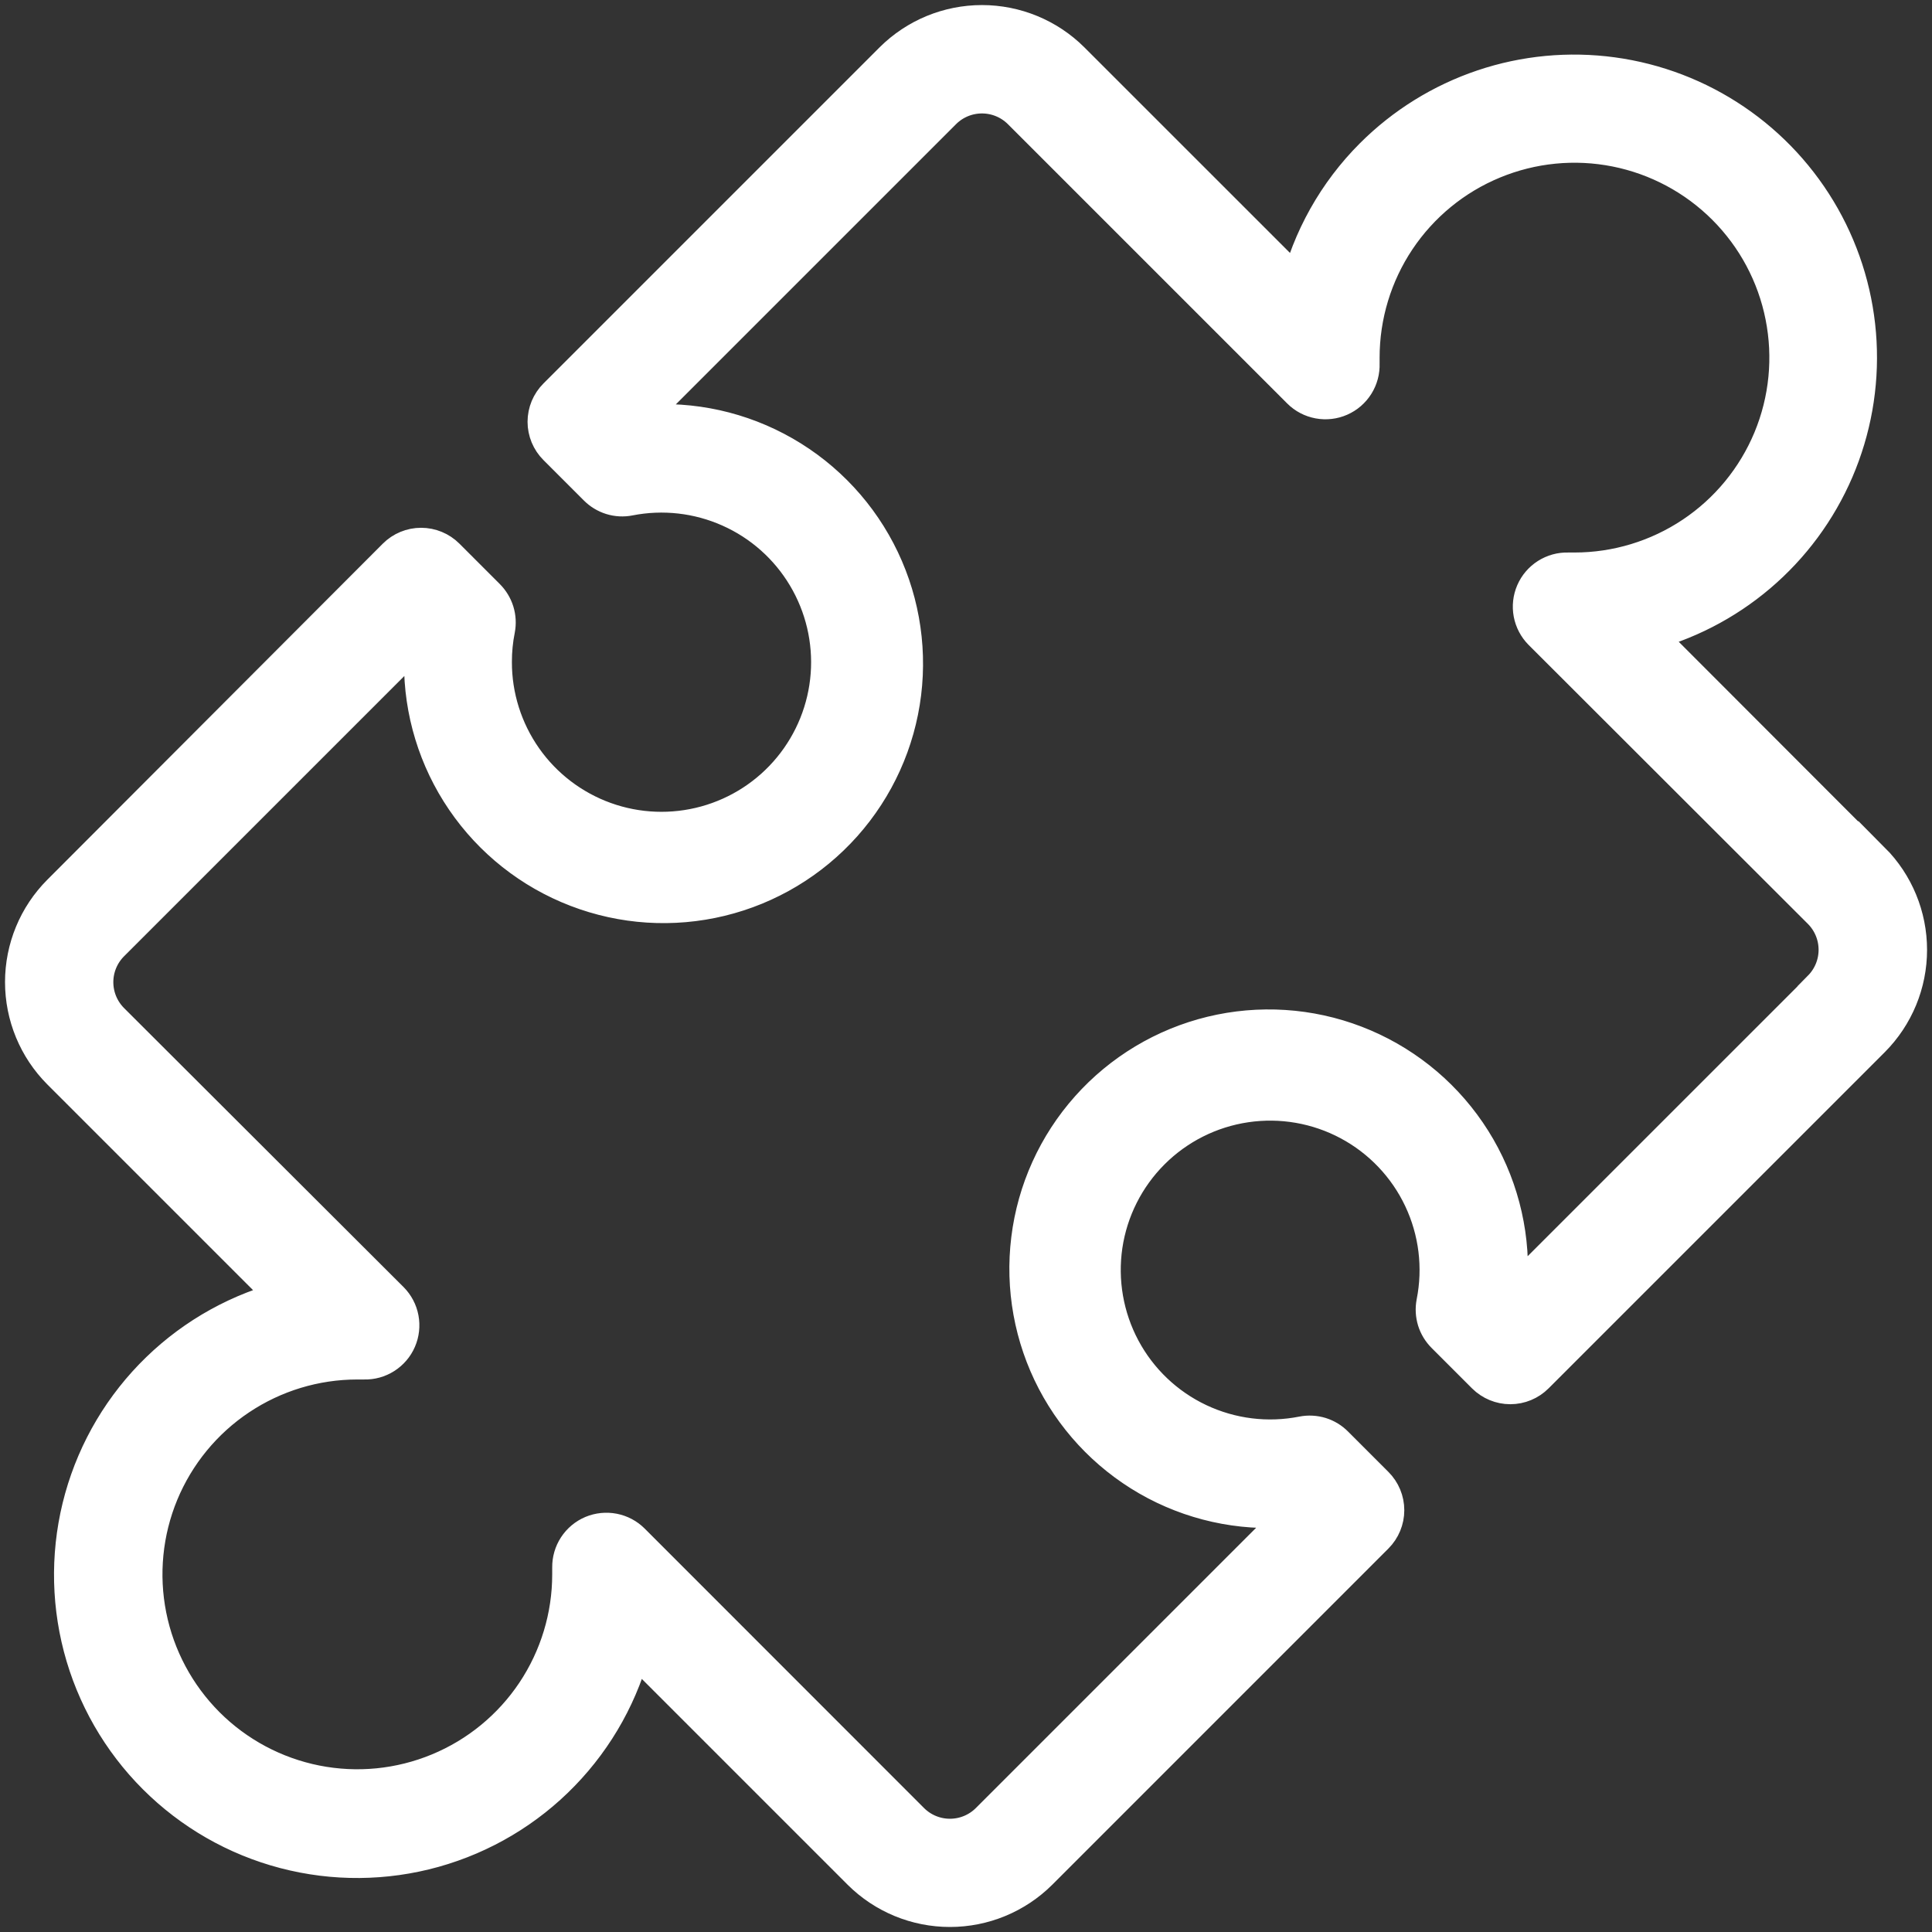 <svg width="50" height="50" viewBox="0 0 50 50" fill="none" xmlns="http://www.w3.org/2000/svg">
<rect x="0" y="0" width="50" height="50" fill="#333333" stroke="none"/>
<g clip-path="url(#clip0_538_7626)">
<g clip-path="url(#clip1_538_7626)">
<path d="M48.423 22.3L42.506 16.376C43.604 16.103 44.625 15.58 45.487 14.848C46.35 14.116 47.031 13.194 47.479 12.154C47.926 11.115 48.127 9.986 48.066 8.856C48.005 7.726 47.684 6.626 47.127 5.641C46.57 4.656 45.793 3.813 44.856 3.178C43.92 2.543 42.849 2.133 41.728 1.98C40.607 1.827 39.466 1.935 38.394 2.296C37.321 2.658 36.347 3.262 35.547 4.062C34.603 5.006 33.937 6.192 33.621 7.489L27.708 1.577C27.098 0.971 26.273 0.631 25.413 0.631C24.553 0.631 23.729 0.971 23.119 1.577L14.418 10.278C14.334 10.362 14.268 10.461 14.222 10.57C14.177 10.68 14.153 10.797 14.153 10.916C14.153 11.034 14.177 11.152 14.222 11.261C14.268 11.37 14.334 11.47 14.418 11.553L15.461 12.596C15.566 12.702 15.695 12.781 15.837 12.825C15.979 12.869 16.13 12.877 16.275 12.848C17.16 12.674 18.076 12.778 18.899 13.145C19.722 13.511 20.412 14.124 20.873 14.897C21.335 15.671 21.547 16.569 21.479 17.467C21.411 18.366 21.067 19.221 20.494 19.917C19.921 20.613 19.148 21.114 18.279 21.353C17.41 21.592 16.488 21.557 15.64 21.252C14.792 20.947 14.059 20.388 13.541 19.65C13.024 18.913 12.746 18.033 12.748 17.132C12.747 16.846 12.775 16.561 12.831 16.28C12.859 16.134 12.851 15.984 12.807 15.842C12.763 15.7 12.684 15.571 12.579 15.466L11.536 14.423C11.367 14.254 11.137 14.159 10.898 14.159C10.659 14.159 10.43 14.254 10.261 14.423L1.577 23.122C0.97 23.731 0.63 24.556 0.63 25.416C0.63 26.276 0.97 27.101 1.577 27.71L7.491 33.624C6.227 33.934 5.067 34.576 4.132 35.482C3.196 36.389 2.519 37.527 2.168 38.782C1.818 40.036 1.808 41.361 2.138 42.621C2.469 43.881 3.128 45.03 4.049 45.951C4.97 46.872 6.119 47.532 7.379 47.862C8.639 48.193 9.964 48.182 11.218 47.832C12.473 47.481 13.612 46.804 14.518 45.868C15.424 44.933 16.066 43.774 16.376 42.509L22.29 48.423C22.899 49.03 23.724 49.37 24.584 49.37C25.444 49.37 26.269 49.03 26.879 48.423L35.579 39.722C35.748 39.553 35.843 39.323 35.843 39.084C35.843 38.845 35.748 38.616 35.579 38.447L34.536 37.404C34.432 37.298 34.303 37.219 34.161 37.175C34.019 37.132 33.868 37.123 33.722 37.152C32.803 37.334 31.85 37.216 31.003 36.815C30.157 36.415 29.461 35.752 29.02 34.926C28.579 34.099 28.415 33.153 28.552 32.226C28.69 31.3 29.122 30.442 29.785 29.78C30.448 29.117 31.306 28.686 32.233 28.549C33.159 28.412 34.106 28.576 34.932 29.018C35.758 29.46 36.42 30.156 36.82 31.003C37.22 31.85 37.337 32.803 37.154 33.722C37.126 33.868 37.135 34.018 37.178 34.16C37.222 34.301 37.301 34.43 37.406 34.534L38.449 35.577C38.619 35.746 38.848 35.841 39.087 35.841C39.326 35.841 39.555 35.746 39.724 35.577L48.425 26.876C49.032 26.266 49.372 25.442 49.372 24.582C49.372 23.722 49.032 22.897 48.425 22.288L48.423 22.3ZM47.148 25.606L39.084 33.669L38.999 33.584C39.027 33.347 39.043 33.109 39.044 32.87C39.051 31.609 38.674 30.374 37.962 29.332C37.251 28.29 36.238 27.49 35.06 27.037C33.882 26.584 32.594 26.502 31.368 26.799C30.142 27.097 29.035 27.761 28.196 28.703C27.356 29.645 26.823 30.821 26.669 32.073C26.514 33.325 26.744 34.595 27.329 35.714C27.914 36.832 28.825 37.745 29.942 38.333C31.059 38.92 32.328 39.153 33.581 39.001L33.667 39.087L25.604 47.15C25.332 47.419 24.966 47.569 24.584 47.569C24.203 47.569 23.836 47.419 23.565 47.15L16.331 39.913C16.204 39.786 16.042 39.7 15.866 39.666C15.69 39.632 15.508 39.651 15.342 39.72C15.177 39.79 15.036 39.908 14.938 40.058C14.84 40.208 14.789 40.384 14.791 40.563C14.791 40.634 14.791 40.694 14.791 40.745C14.791 41.841 14.466 42.913 13.857 43.825C13.248 44.736 12.382 45.447 11.369 45.866C10.356 46.286 9.242 46.396 8.166 46.182C7.091 45.968 6.103 45.44 5.328 44.665C4.553 43.889 4.025 42.902 3.811 41.826C3.597 40.751 3.707 39.636 4.126 38.623C4.546 37.611 5.256 36.745 6.168 36.136C7.08 35.526 8.151 35.201 9.248 35.201H9.427C9.607 35.206 9.784 35.157 9.936 35.06C10.088 34.963 10.208 34.823 10.279 34.658C10.351 34.492 10.371 34.309 10.338 34.132C10.305 33.955 10.219 33.792 10.092 33.664L2.853 26.438C2.584 26.166 2.433 25.8 2.433 25.418C2.433 25.037 2.584 24.67 2.853 24.399L10.916 16.336L11.002 16.421C10.973 16.658 10.958 16.896 10.956 17.134C10.948 18.398 11.325 19.634 12.037 20.677C12.749 21.721 13.762 22.523 14.942 22.976C16.121 23.43 17.41 23.513 18.638 23.215C19.866 22.917 20.974 22.252 21.814 21.309C22.655 20.365 23.188 19.188 23.342 17.934C23.496 16.68 23.265 15.409 22.679 14.29C22.093 13.17 21.179 12.256 20.06 11.669C18.942 11.082 17.671 10.85 16.416 11.004L16.331 10.918L24.394 2.855C24.665 2.586 25.032 2.436 25.413 2.436C25.795 2.436 26.161 2.586 26.433 2.855L33.667 10.089C33.795 10.217 33.959 10.303 34.138 10.336C34.316 10.369 34.5 10.348 34.665 10.275C34.831 10.202 34.971 10.081 35.067 9.927C35.163 9.774 35.211 9.595 35.204 9.414C35.204 9.365 35.204 9.312 35.204 9.255C35.204 8.159 35.529 7.087 36.138 6.175C36.747 5.264 37.613 4.553 38.626 4.134C39.639 3.714 40.754 3.604 41.829 3.818C42.904 4.032 43.892 4.56 44.667 5.335C45.443 6.111 45.971 7.098 46.184 8.174C46.398 9.249 46.289 10.364 45.869 11.377C45.449 12.389 44.739 13.255 43.827 13.864C42.916 14.473 41.844 14.799 40.748 14.799H40.579C40.398 14.794 40.221 14.843 40.069 14.94C39.917 15.037 39.797 15.177 39.726 15.342C39.654 15.508 39.634 15.691 39.667 15.868C39.701 16.045 39.786 16.208 39.913 16.336L47.145 23.56C47.414 23.832 47.565 24.198 47.565 24.581C47.565 24.963 47.414 25.329 47.145 25.601L47.148 25.606Z" fill="white" stroke="white"/>
</g>
</g>
<defs>
<clipPath id="clip0_538_7626">
<rect width="50" height="50" fill="white"/>
</clipPath>
<clipPath id="clip1_538_7626">
<rect width="50" height="50" fill="white"/>
</clipPath>
</defs>
</svg>
